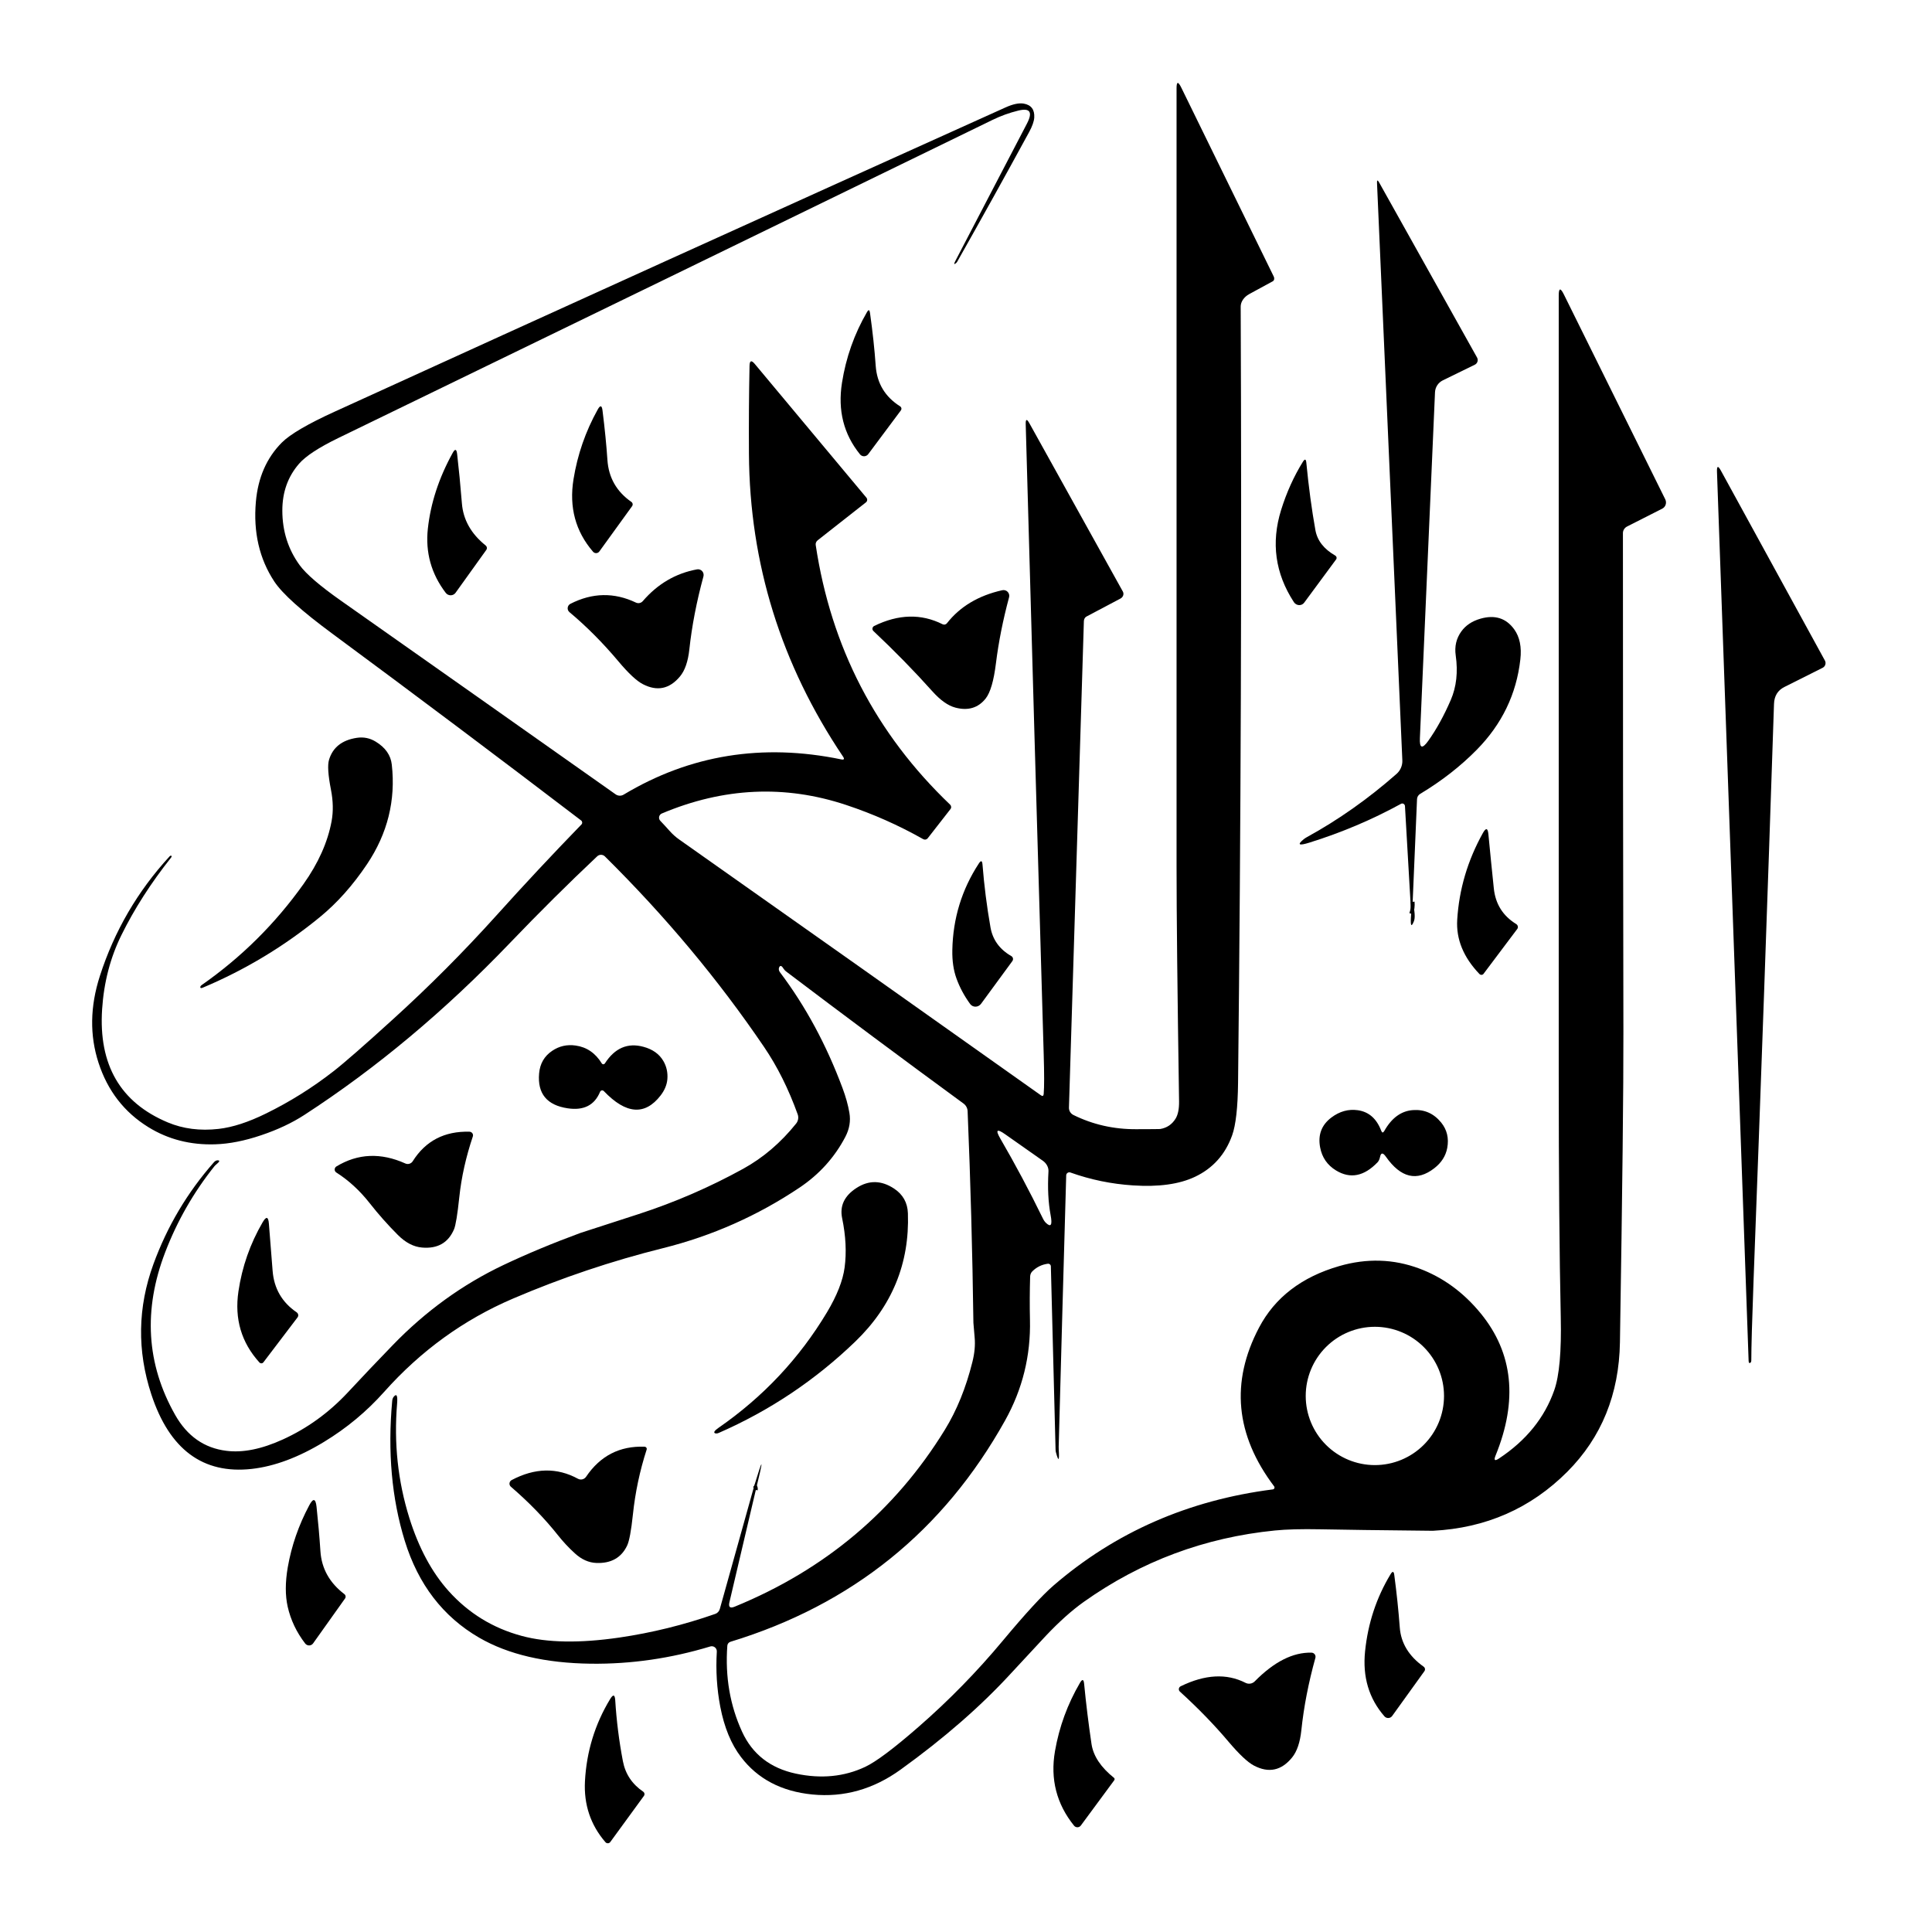 <svg width="1024" height="1024" viewBox="0 0 1024 1024" fill="none" xmlns="http://www.w3.org/2000/svg">
<rect x="0" y="0" width="1024" height="1024" fill="#808080" stroke="none"/>
<g clip-path="url(#clip0_1_2)">
<rect width="1024" height="1024" fill="white"/>
<path d="M399.803 787.355C400.499 787.904 400.763 788.695 400.594 789.729" stroke="black" stroke-width="2"/>
<path d="M748.744 477.976C748.934 480.192 748.67 482.302 747.953 484.306" stroke="black" stroke-width="2"/>
<path d="M399.803 787.355C400.499 787.904 400.763 788.695 400.594 789.729L386.605 849.231C386.014 851.805 386.942 852.586 389.39 851.573C437.266 831.971 474.391 800.732 500.766 757.857C507.117 747.539 511.992 735.544 515.389 721.871C516.549 717.25 516.95 712.956 516.591 708.99C516.148 703.947 515.927 701.32 515.927 701.109C515.42 663.403 514.397 626.024 512.857 588.973C512.826 588.173 512.614 587.39 512.236 586.683C511.857 585.976 511.323 585.363 510.673 584.89C478.453 561.3 447.077 537.942 416.546 514.817C416.06 514.437 415.607 513.92 415.185 513.266C414.235 511.726 413.486 511.567 412.938 512.791C412.783 513.166 412.742 513.594 412.82 514.033C412.897 514.472 413.091 514.906 413.381 515.292C426.948 533.269 438.004 553.736 446.55 576.693C448.28 581.313 449.493 585.671 450.19 589.764C450.949 594.111 450.232 598.383 448.037 602.582C442.319 613.491 434.217 622.458 423.73 629.485C401.533 644.36 377.426 655.047 351.41 661.546C324.17 668.34 297.658 677.255 271.874 688.29C245.794 699.452 223.048 715.921 203.636 737.696C194.352 748.12 183.707 756.971 171.701 764.25C158.24 772.437 145.474 777.206 133.405 778.556C107.536 781.426 89.802 768.249 80.201 739.025C72.605 715.9 72.974 692.901 81.309 670.028C88.631 649.962 99.339 631.943 113.434 615.97C113.717 615.647 114.045 615.389 114.392 615.219C114.738 615.048 115.093 614.97 115.428 614.989C116.588 615.031 116.43 615.664 114.953 616.888C114.425 617.31 113.993 617.722 113.655 618.122C102.62 631.943 93.927 647.124 87.576 663.667C75.823 694.262 77.585 723.032 92.861 749.976C99.233 761.202 108.285 767.532 120.017 768.966C128.731 770.064 138.69 768.059 149.894 762.953C162.829 757.066 174.286 748.784 184.266 738.108C192.158 729.625 200.123 721.238 208.162 712.946C225.591 694.926 245.182 680.758 266.936 670.44C279.512 664.49 293.09 658.835 307.67 653.475C307.754 653.454 318.009 650.131 338.433 643.506C357.677 637.26 376.181 629.242 393.948 619.452C404.498 613.628 413.834 605.652 421.958 595.524C422.509 594.836 422.875 594.021 423.019 593.156C423.163 592.291 423.081 591.406 422.781 590.587C417.928 577.125 411.999 565.246 404.993 554.949C380.792 519.29 352.655 485.604 320.583 453.891C320.048 453.364 319.327 453.067 318.572 453.061C317.818 453.055 317.086 453.341 316.532 453.859C301.086 468.418 285.684 483.715 270.323 499.751C235.845 535.748 199.511 566.143 161.32 590.935C154.779 595.176 147.183 598.753 138.532 601.664C129.712 604.661 121.557 606.275 114.067 606.507C100.942 606.929 89.137 603.901 78.65 597.423C65.864 589.532 57.054 578.159 52.223 563.305C47.496 548.788 47.728 533.469 52.919 517.349C60.599 493.485 72.922 472.332 89.886 453.891C90.038 453.725 90.224 453.603 90.406 453.55C90.588 453.497 90.753 453.517 90.867 453.606C91.078 453.796 90.994 454.133 90.614 454.619C79.959 468.059 71.213 481.711 64.376 495.574C58.468 507.537 55.05 520.662 54.122 534.946C52.202 564.381 63.796 584.362 88.905 594.891C97.049 598.31 106.038 599.459 115.871 598.341C123.277 597.497 131.654 594.775 141.001 590.175C153.682 583.951 165.582 576.503 176.702 567.831C182.357 563.442 192.886 554.242 208.289 540.232C227.426 522.866 245.667 504.562 263.012 485.319C277.76 468.924 292.815 452.815 308.176 436.99C308.316 436.845 308.423 436.673 308.491 436.484C308.56 436.295 308.587 436.094 308.572 435.894C308.557 435.694 308.5 435.499 308.405 435.322C308.309 435.145 308.177 434.991 308.018 434.869C264.299 401.51 220.316 368.488 176.069 335.804C159.885 323.862 149.662 314.673 145.4 308.237C137.467 296.21 134.207 282.116 135.62 265.953C136.739 253.145 141.317 242.69 149.356 234.588C153.745 230.178 163.082 224.713 177.367 218.193C295.78 164.156 414.309 110.404 532.954 56.936C536.879 55.164 540.086 54.489 542.576 54.911C546.543 55.607 548.41 58.065 548.178 62.285C548.051 64.311 547.155 66.864 545.488 69.945C532.933 93.007 520.199 115.964 507.286 138.815C507.16 139.026 507.012 139.205 506.843 139.353C505.619 140.387 505.451 140.049 506.337 138.34C518.955 114.054 531.604 89.789 544.285 65.545C547.492 59.405 545.973 57.095 539.728 58.614C534.98 59.774 530.401 61.431 525.991 63.583C410.511 119.857 294.978 176.035 179.392 232.119C168.969 237.183 162.006 241.741 158.503 245.792C152.574 252.607 149.62 260.899 149.641 270.669C149.662 281.514 152.711 291.125 158.788 299.502C162.227 304.228 169.56 310.537 180.785 318.429C228.745 352.189 277.243 386.381 326.28 421.006C326.899 421.447 327.633 421.696 328.393 421.724C329.152 421.753 329.903 421.558 330.553 421.165C365.684 400.086 404.118 393.861 445.854 402.491C447.373 402.807 447.7 402.322 446.835 401.035C413.961 352.146 397.334 298.668 396.954 240.601C396.849 224.523 396.954 208.941 397.271 193.854C397.334 191.09 398.252 190.763 400.024 192.873L459.21 263.769C459.362 263.948 459.477 264.155 459.547 264.38C459.616 264.604 459.64 264.84 459.617 265.073C459.593 265.307 459.522 265.533 459.409 265.739C459.296 265.944 459.142 266.125 458.957 266.269L433.383 286.367C433 286.665 432.702 287.051 432.518 287.485C432.335 287.918 432.273 288.385 432.339 288.836C440.463 342.978 464.2 388.85 503.552 426.45C503.881 426.751 504.086 427.162 504.127 427.602C504.168 428.042 504.042 428.478 503.773 428.824L491.683 444.332C491.408 444.676 491.013 444.907 490.572 444.982C490.13 445.058 489.671 444.973 489.277 444.744C476.28 437.401 462.702 431.377 448.544 426.672C416.113 415.868 383.524 417.367 350.777 431.166C350.42 431.316 350.104 431.551 349.857 431.85C349.609 432.148 349.438 432.502 349.357 432.882C349.276 433.261 349.289 433.654 349.392 434.028C349.496 434.401 349.689 434.744 349.954 435.027C351.494 436.631 353.109 438.382 354.797 440.281C356.421 442.117 358.173 443.689 360.05 444.997C424.005 490.067 487.885 535.242 551.691 580.522C552.577 581.155 553.073 580.923 553.179 579.826C553.495 576.197 553.495 569.149 553.179 558.684C549.929 447.909 546.754 336.648 543.652 224.903C543.568 222.033 544.222 221.854 545.614 224.365L595.147 313.555C595.315 313.862 595.415 314.202 595.441 314.556C595.467 314.91 595.418 315.27 595.297 315.615C595.176 315.96 594.986 316.283 594.737 316.566C594.488 316.848 594.186 317.083 593.849 317.258L575.84 326.784C575.445 326.994 575.111 327.328 574.872 327.75C574.633 328.173 574.497 328.669 574.479 329.19L566.567 587.042C566.537 587.85 566.746 588.651 567.167 589.347C567.588 590.044 568.204 590.606 568.94 590.967C579.237 596.052 590.325 598.563 602.205 598.499C610.37 598.478 614.601 598.447 614.896 598.404C618.483 597.814 621.226 595.957 623.125 592.834C624.37 590.766 624.971 587.77 624.929 583.845C624.043 525.799 623.6 484.18 623.6 458.986C623.6 321.562 623.6 184.148 623.6 46.745C623.6 43.116 624.455 43.053 626.164 46.555L675.126 146.601C675.35 147.062 675.422 147.574 675.328 148.032C675.234 148.49 674.981 148.861 674.62 149.069L662.118 155.874C660.753 156.62 659.61 157.629 658.813 158.795C658.015 159.96 657.594 161.237 657.592 162.489C658.162 301.032 657.698 438.161 656.2 573.876C656.052 587.021 655.007 596.305 653.066 601.728C649.437 611.877 642.875 619.209 633.38 623.724C625.045 627.67 614.084 629.189 600.495 628.282C589.08 627.544 578.024 625.265 567.326 621.446C567.076 621.36 566.809 621.334 566.548 621.37C566.286 621.405 566.037 621.501 565.821 621.649C565.605 621.797 565.428 621.993 565.305 622.222C565.181 622.451 565.115 622.705 565.111 622.965C563.718 671.643 562.389 719.592 561.123 766.814C561.102 767.299 561.112 767.795 561.155 768.302C561.534 774.421 561.039 774.906 559.667 769.758C559.562 769.357 559.498 768.945 559.477 768.523C558.654 736.092 557.821 703.651 556.977 671.199C556.974 670.998 556.929 670.799 556.844 670.617C556.758 670.434 556.636 670.272 556.483 670.14C556.33 670.008 556.152 669.911 555.959 669.853C555.765 669.796 555.562 669.78 555.363 669.807C552.177 670.229 549.444 671.569 547.165 673.826C546.455 674.518 546.035 675.505 545.994 676.58C545.762 684.239 545.73 691.888 545.899 699.526C546.342 718.537 541.954 736.314 532.733 752.857C500.049 811.451 451.519 850.56 387.143 870.183C386.694 870.321 386.297 870.591 386.003 870.958C385.71 871.325 385.533 871.772 385.497 872.24C384.294 888.677 386.911 903.901 393.346 917.911C398.811 929.791 408.306 937.176 421.831 940.066C435.209 942.915 447.468 941.712 458.609 936.458C464.369 933.736 473.779 926.678 486.84 915.284C502.94 901.253 517.826 886.029 531.499 869.613C543.504 855.223 552.461 845.475 558.369 840.369C591.117 812.116 629.867 795.13 674.62 789.412C674.797 789.392 674.966 789.326 675.109 789.219C675.253 789.113 675.365 788.971 675.436 788.807C675.507 788.643 675.533 788.464 675.512 788.286C675.491 788.109 675.423 787.941 675.316 787.798C654.786 760.6 652.117 732.558 667.309 703.672C675.728 687.679 689.907 676.802 709.846 671.041C724.447 666.821 738.574 667.254 752.226 672.339C764.822 677.044 775.689 684.978 784.825 696.14C801.979 717.134 804.596 742.254 792.674 771.498C791.64 774.03 792.252 774.537 794.51 773.018C808.921 763.48 818.68 751.422 823.786 736.842C826.487 729.182 827.637 716.29 827.236 698.165C826.519 665.439 826.16 622.374 826.16 568.97C826.16 431.546 826.16 294.111 826.16 156.665C826.16 152.593 827.067 152.393 828.882 156.064L882.624 264.655C883.055 265.533 883.131 266.541 882.835 267.464C882.539 268.387 881.895 269.152 881.041 269.593L862.336 279.088C861.688 279.423 861.145 279.925 860.765 280.539C860.386 281.153 860.185 281.855 860.184 282.569C860.184 371.168 860.268 459.25 860.437 546.815C860.5 576.355 859.888 631.215 858.601 711.395C858.158 738.952 848.864 761.835 830.718 780.044C811.327 799.477 787.568 809.911 759.442 811.346C759.421 811.346 747.468 811.209 723.582 810.934C715.607 810.829 707.641 810.702 699.687 810.554C689.833 810.365 681.857 810.576 675.759 811.187C638.56 814.901 604.821 827.487 574.543 848.946C568.128 853.503 561.366 859.549 554.255 867.081C548.051 873.707 541.88 880.353 535.74 887.021C519.767 904.407 500.323 921.361 477.409 937.882C462.934 948.348 447.31 952.758 430.535 951.112C414.182 949.487 401.586 942.873 392.745 931.268C387.533 924.452 383.872 915.569 381.762 904.618C379.948 895.144 379.336 885.396 379.927 875.374C379.949 874.944 379.869 874.515 379.691 874.122C379.514 873.73 379.245 873.386 378.907 873.119C378.569 872.853 378.171 872.671 377.749 872.59C377.326 872.508 376.89 872.53 376.477 872.652C355.525 879.003 334.435 882.052 313.208 881.799C289.07 881.503 269.32 876.903 253.96 867.999C234.801 856.88 221.656 839.757 214.524 816.631C207.624 794.265 205.409 769.547 207.877 742.475C207.962 741.589 208.236 740.861 208.7 740.291C210.219 738.477 210.81 739.68 210.473 743.899C208.721 764.873 210.884 785.087 216.961 804.541C221.94 820.429 228.861 833.321 237.723 843.217C248.294 855.012 261.25 862.967 276.589 867.081C290.03 870.711 307.258 870.995 328.274 867.936C345.449 865.425 362.393 861.247 379.104 855.403C379.689 855.199 380.218 854.847 380.643 854.378C381.068 853.909 381.376 853.337 381.541 852.712L399.803 787.355ZM552.704 615.211L532.765 601.19C528.376 598.088 527.5 598.816 530.138 603.374C538.134 617.152 545.657 631.268 552.704 645.721C553.21 646.776 553.791 647.61 554.445 648.222C557.04 650.648 557.842 649.255 556.85 644.044C555.584 637.292 555.204 629.569 555.711 620.876C555.769 619.831 555.523 618.762 554.997 617.77C554.47 616.778 553.681 615.897 552.704 615.211ZM765.36 739.88C765.36 735.067 764.412 730.301 762.571 725.854C760.729 721.408 758.029 717.367 754.626 713.964C751.222 710.561 747.182 707.861 742.735 706.019C738.289 704.177 733.523 703.229 728.71 703.229C718.989 703.229 709.667 707.091 702.794 713.964C695.92 720.837 692.059 730.16 692.059 739.88C692.059 749.6 695.92 758.923 702.794 765.796C709.667 772.669 718.989 776.531 728.71 776.531C733.523 776.531 738.289 775.583 742.735 773.741C747.182 771.899 751.222 769.199 754.626 765.796C758.029 762.393 760.729 758.352 762.571 753.906C764.412 749.459 765.36 744.693 765.36 739.88Z" fill="black"/>
<path d="M748.744 477.976C748.934 480.192 748.67 482.302 747.953 484.306L744.661 427.273C744.649 427.025 744.576 426.783 744.449 426.57C744.322 426.358 744.145 426.181 743.936 426.057C743.726 425.933 743.491 425.867 743.252 425.863C743.014 425.86 742.779 425.92 742.572 426.039C727.254 434.436 711.059 441.294 693.99 446.611C688.377 448.362 687.385 447.761 691.014 444.807C691.5 444.406 692.09 444.016 692.787 443.636C709.371 434.542 725.165 423.401 740.167 410.214C741.194 409.315 742.006 408.199 742.543 406.95C743.08 405.701 743.328 404.35 743.269 402.997L729.849 97.069C729.765 95.338 730.144 95.233 730.988 96.752L782.863 189.486C783.047 189.814 783.162 190.176 783.201 190.55C783.241 190.925 783.203 191.303 783.09 191.662C782.977 192.02 782.792 192.352 782.546 192.637C782.3 192.921 781.999 193.153 781.66 193.316L764.696 201.608C763.508 202.192 762.499 203.085 761.775 204.193C761.051 205.302 760.639 206.584 760.581 207.907L752.574 391.16C752.32 396.625 753.787 397.142 756.973 392.711C761.341 386.592 765.339 379.334 768.968 370.936C771.943 364.015 772.809 356.176 771.564 347.42C770.867 342.63 771.859 338.379 774.539 334.665C776.86 331.437 780.236 329.19 784.667 327.924C792.305 325.729 798.276 327.618 802.581 333.589C805.492 337.64 806.569 342.957 805.809 349.541C803.741 367.898 796.05 383.839 782.736 397.364C774.106 406.141 764.094 413.948 752.7 420.785C752.222 421.068 751.822 421.467 751.535 421.948C751.247 422.428 751.082 422.975 751.054 423.538L748.744 477.976Z" fill="black"/>
<path d="M477.092 215.376C477.265 215.487 477.413 215.633 477.526 215.804C477.64 215.974 477.717 216.167 477.753 216.369C477.789 216.571 477.782 216.779 477.734 216.978C477.685 217.178 477.596 217.365 477.472 217.528L460.191 240.696C459.938 241.036 459.611 241.315 459.236 241.51C458.861 241.706 458.447 241.815 458.026 241.827C457.605 241.839 457.187 241.755 456.806 241.581C456.424 241.407 456.088 241.148 455.823 240.823C447.151 230.125 443.965 217.486 446.265 202.906C448.375 189.508 452.785 177.027 459.495 165.464C460.339 163.987 460.877 164.093 461.109 165.781C462.523 175.824 463.535 185.214 464.147 193.949C464.822 203.212 469.137 210.354 477.092 215.376Z" fill="black"/>
<path d="M334.635 266.016C334.812 266.139 334.962 266.296 335.078 266.478C335.193 266.66 335.27 266.863 335.305 267.076C335.341 267.288 335.333 267.505 335.284 267.715C335.234 267.924 335.143 268.121 335.015 268.295L317.639 292.317C317.448 292.574 317.201 292.783 316.918 292.931C316.634 293.078 316.32 293.159 316.001 293.168C315.681 293.178 315.364 293.114 315.072 292.983C314.78 292.852 314.522 292.657 314.316 292.412C305.032 281.651 301.582 268.865 303.967 254.052C306.077 240.97 310.349 228.648 316.785 217.085C318.156 214.617 319.011 214.785 319.349 217.592C320.572 227.382 321.437 236.107 321.944 243.766C322.577 253.156 326.807 260.572 334.635 266.016Z" fill="black"/>
<path d="M257.41 289.121C257.76 289.404 257.989 289.81 258.048 290.252C258.107 290.695 257.992 291.14 257.726 291.494L241.458 314.188C241.165 314.594 240.78 314.926 240.334 315.157C239.889 315.387 239.395 315.511 238.891 315.517C238.387 315.523 237.888 315.412 237.433 315.192C236.977 314.972 236.578 314.65 236.267 314.251C228.566 304.144 225.401 292.792 226.772 280.195C228.249 266.649 232.628 253.282 239.907 240.095C241.173 237.774 241.964 237.932 242.281 240.57C243.209 248.567 244.053 257.291 244.813 266.744C245.488 275.458 249.687 282.917 257.41 289.121Z" fill="black"/>
<path d="M692.375 245.19C693.62 258.083 695.224 270.004 697.186 280.955C698.178 286.504 701.67 290.999 707.662 294.438C707.842 294.54 708 294.677 708.126 294.841C708.251 295.004 708.34 295.189 708.388 295.383C708.436 295.578 708.441 295.778 708.403 295.97C708.366 296.162 708.286 296.341 708.169 296.495L691.236 319.441C690.924 319.864 690.512 320.201 690.034 320.424C689.557 320.647 689.028 320.749 688.494 320.721C687.959 320.693 687.435 320.536 686.964 320.264C686.494 319.991 686.092 319.611 685.792 319.157C675.875 303.943 673.618 287.654 679.019 270.289C681.91 261.005 685.75 252.502 690.54 244.779C691.574 243.112 692.186 243.249 692.375 245.19Z" fill="black"/>
<path d="M929.402 679.175C928.622 700.296 928.231 714.201 928.231 720.89C928.231 721.586 928.084 722.04 927.788 722.251C927.176 722.694 926.849 722.378 926.807 721.301L910.033 250.033C909.927 246.889 910.623 246.699 912.121 249.463L967.256 350.142C967.432 350.472 967.539 350.835 967.571 351.209C967.602 351.582 967.558 351.959 967.439 352.316C967.321 352.674 967.132 353.005 966.883 353.289C966.634 353.574 966.33 353.806 965.99 353.972L945.797 364.1C942.231 365.872 940.385 368.889 940.258 373.151C936.819 476.605 933.2 578.613 929.402 679.175Z" fill="black"/>
<path d="M337.041 319.378C337.651 319.669 338.338 319.752 338.996 319.615C339.654 319.477 340.246 319.127 340.681 318.618C348.572 309.461 358.151 303.849 369.419 301.781C369.913 301.687 370.423 301.722 370.901 301.881C371.378 302.041 371.808 302.32 372.149 302.693C372.491 303.066 372.733 303.521 372.853 304.014C372.973 304.508 372.968 305.024 372.837 305.515C369.187 318.935 366.697 331.827 365.368 344.192C364.671 350.606 363.026 355.375 360.43 358.498C354.902 365.165 348.351 366.547 340.776 362.644C337.463 360.956 333.127 356.915 327.767 350.522C319.517 340.71 310.866 332.017 301.814 324.442C301.48 324.159 301.22 323.798 301.058 323.391C300.897 322.983 300.838 322.542 300.888 322.107C300.939 321.671 301.096 321.255 301.345 320.895C301.595 320.535 301.93 320.242 302.321 320.043C313.926 314.114 325.499 313.892 337.041 319.378Z" fill="black"/>
<path d="M501.906 330.329C508.827 321.488 518.596 315.654 531.214 312.827C531.726 312.709 532.26 312.727 532.763 312.878C533.267 313.028 533.722 313.307 534.086 313.686C534.449 314.066 534.708 314.533 534.837 315.043C534.966 315.552 534.961 316.086 534.822 316.593C531.593 328.599 529.272 340.278 527.859 351.629C526.719 360.871 524.905 367.075 522.415 370.24C518.448 375.219 513.099 376.823 506.368 375.05C502.444 374.017 498.34 371.094 494.057 366.283C484.646 355.755 474.265 345.141 462.913 334.444C462.723 334.26 462.58 334.034 462.496 333.784C462.412 333.535 462.389 333.268 462.429 333.008C462.47 332.747 462.572 332.5 462.728 332.287C462.884 332.074 463.088 331.902 463.324 331.785C476.174 325.476 488.265 325.17 499.595 330.867C499.978 331.063 500.419 331.117 500.841 331.018C501.263 330.92 501.64 330.676 501.906 330.329Z" fill="black"/>
<path d="M199.142 393.091C204.269 396.214 207.107 400.265 207.656 405.245C209.787 424.192 205.419 441.779 194.553 458.005C187.041 469.209 178.717 478.557 169.581 486.047C150.717 501.513 130.039 513.983 107.547 523.457C106.661 523.837 106.196 523.774 106.154 523.267C106.145 523.075 106.214 522.862 106.353 522.65C106.492 522.438 106.697 522.236 106.945 522.065C128.003 507.337 145.98 489.497 160.877 468.545C168.726 457.488 173.685 446.39 175.753 435.249C176.702 430.1 176.586 424.519 175.404 418.506C173.885 410.741 173.548 405.477 174.392 402.713C176.354 396.15 181.26 392.268 189.109 391.065C192.696 390.517 196.04 391.192 199.142 393.091Z" fill="black"/>
<path d="M785.964 441.515C787.589 438.625 788.56 438.825 788.876 442.117C789.826 452.055 790.786 461.645 791.756 470.887C792.622 479.137 796.567 485.425 803.594 489.75C803.814 489.886 804.007 490.063 804.158 490.271C804.31 490.478 804.417 490.712 804.473 490.956C804.53 491.2 804.534 491.449 804.487 491.689C804.439 491.928 804.339 492.152 804.195 492.345L786.281 516.178C786.158 516.336 786.001 516.464 785.819 516.553C785.638 516.642 785.437 516.69 785.229 516.693C785.022 516.696 784.814 516.654 784.618 516.571C784.423 516.487 784.245 516.364 784.097 516.209C775.636 507.347 771.722 497.768 772.355 487.471C773.347 471.351 777.883 456.032 785.964 441.515Z" fill="black"/>
<path d="M536.024 506.746C536.245 506.872 536.435 507.044 536.584 507.251C536.732 507.457 536.835 507.694 536.886 507.945C536.937 508.196 536.934 508.455 536.878 508.707C536.823 508.959 536.715 509.196 536.563 509.405L519.978 532.034C519.64 532.494 519.201 532.87 518.697 533.134C518.193 533.398 517.639 533.543 517.078 533.555C516.518 533.567 515.967 533.447 515.47 533.205C514.973 532.963 514.544 532.605 514.218 532.161C511.074 527.857 508.647 523.331 506.938 518.583C505.377 514.258 504.649 509.268 504.754 503.613C505.071 486.817 509.755 471.499 518.807 457.657C519.925 455.927 520.569 456.096 520.738 458.163C521.624 469.367 523.037 480.487 524.979 491.522C526.139 498.106 529.821 503.18 536.024 506.746Z" fill="black"/>
<path d="M748.744 477.976C749.905 483.04 750.126 486.469 749.409 488.263C747.911 491.955 747.425 490.636 747.953 484.306C748.67 482.302 748.934 480.192 748.744 477.976Z" fill="black"/>
<path d="M318.051 578.687C315.118 585.797 309.389 588.709 300.865 587.422C289.851 585.776 284.808 579.625 285.736 568.97C286.179 563.758 288.5 559.749 292.699 556.943C296.413 554.432 300.548 553.504 305.106 554.158C310.972 554.981 315.593 558.146 318.969 563.653C319.054 563.79 319.173 563.904 319.314 563.982C319.455 564.061 319.614 564.102 319.776 564.102C319.937 564.102 320.096 564.061 320.238 563.982C320.379 563.904 320.498 563.79 320.583 563.653C325.837 555.487 332.652 552.544 341.029 554.822C345.903 556.131 349.427 558.642 351.6 562.355C353.288 565.246 353.995 568.453 353.72 571.977C353.467 574.973 352.265 577.864 350.112 580.649C341.799 591.368 331.776 590.587 320.045 578.307C319.906 578.159 319.733 578.049 319.54 577.987C319.348 577.924 319.142 577.911 318.944 577.949C318.745 577.987 318.559 578.074 318.403 578.203C318.247 578.332 318.126 578.498 318.051 578.687Z" fill="black"/>
<path d="M732.065 599.291C732.529 600.493 733.077 600.536 733.71 599.417C737.635 592.475 742.71 588.793 748.934 588.371C754.948 587.949 759.917 590.144 763.841 594.955C766.943 598.774 768.019 603.268 767.069 608.438C766.268 612.679 763.989 616.255 760.233 619.167C751.012 626.341 742.456 624.315 734.565 613.09C732.961 610.79 731.917 610.854 731.432 613.28C731.184 614.431 730.742 615.383 730.166 616.002C723.013 623.492 715.67 624.948 708.137 620.37C703.495 617.542 700.678 613.449 699.687 608.089C698.463 601.506 700.446 596.252 705.637 592.328C710.005 589.036 714.678 587.738 719.658 588.435C725.481 589.258 729.617 592.876 732.065 599.291Z" fill="black"/>
<path d="M218.765 615.464C225.559 604.682 235.582 599.47 248.832 599.829C249.136 599.838 249.433 599.918 249.7 600.062C249.967 600.206 250.196 600.409 250.368 600.656C250.541 600.902 250.652 601.185 250.694 601.482C250.735 601.778 250.704 602.079 250.605 602.361C246.954 613.227 244.57 623.904 243.452 634.391C242.46 643.78 241.521 649.509 240.635 651.576C237.575 658.708 231.942 661.926 223.734 661.23C219.24 660.871 214.946 658.634 210.852 654.52C205.514 649.182 200.503 643.527 195.819 637.556C190.649 630.993 184.794 625.623 178.253 621.446C177.983 621.278 177.761 621.045 177.609 620.766C177.456 620.487 177.378 620.173 177.381 619.853C177.384 619.534 177.469 619.218 177.627 618.938C177.785 618.657 178.011 618.42 178.284 618.249C189.657 611.349 201.843 610.822 214.84 616.667C215.524 616.977 216.299 617.026 217.021 616.804C217.743 616.583 218.362 616.107 218.765 615.464Z" fill="black"/>
<path d="M473.896 629.991C478.58 633.093 481.017 637.45 481.207 643.063C482.135 669.606 472.809 692.3 453.228 711.142C432.065 731.524 408 747.624 381.034 759.44C380.212 759.798 379.536 759.872 379.009 759.661C378.038 759.26 378.671 758.279 380.908 756.718C404.582 740.302 423.72 719.909 438.321 695.538C443.617 686.676 446.729 678.774 447.658 671.832C448.734 663.814 448.301 655.111 446.36 645.721C444.989 639.138 447.542 633.768 454.019 629.611C460.539 625.412 467.165 625.539 473.896 629.991Z" fill="black"/>
<path d="M157.206 695.538C157.423 695.686 157.609 695.875 157.753 696.092C157.897 696.31 157.996 696.552 158.043 696.804C158.091 697.056 158.086 697.312 158.029 697.557C157.972 697.802 157.864 698.03 157.712 698.229L139.608 722.061C139.487 722.221 139.332 722.351 139.153 722.443C138.974 722.534 138.777 722.585 138.574 722.591C138.372 722.597 138.169 722.558 137.981 722.478C137.794 722.397 137.625 722.276 137.488 722.124C127.929 711.574 124.226 699.02 126.378 684.461C128.299 671.442 132.571 659.236 139.197 647.842C141.117 644.529 142.225 644.782 142.52 648.601C143.111 655.986 143.765 664.268 144.482 673.447C145.2 682.878 149.441 690.242 157.206 695.538Z" fill="black"/>
<path d="M270.797 788.02C270.529 787.792 270.32 787.503 270.189 787.176C270.058 786.85 270.009 786.496 270.047 786.146C270.084 785.797 270.207 785.461 270.404 785.17C270.601 784.878 270.866 784.64 271.177 784.475C283.5 777.955 295.221 777.723 306.34 783.778C307.059 784.166 307.897 784.27 308.692 784.071C309.487 783.872 310.183 783.385 310.645 782.702C318.135 771.604 328.474 766.297 341.662 766.782C341.842 766.789 342.018 766.837 342.176 766.922C342.335 767.008 342.471 767.129 342.576 767.276C342.68 767.423 342.749 767.592 342.777 767.77C342.805 767.948 342.792 768.13 342.738 768.302C339.109 779.548 336.682 791.005 335.458 802.674C334.551 811.303 333.528 816.811 332.388 819.195C329.329 825.609 323.917 828.679 316.152 828.405C312.058 828.257 308.239 826.559 304.695 823.309C301.466 820.376 298.481 817.18 295.738 813.719C288.627 804.773 280.314 796.206 270.797 788.02Z" fill="black"/>
<path d="M400.594 789.729C400.763 788.695 400.499 787.904 399.803 787.355C404.571 771.657 404.835 772.448 400.594 789.729Z" fill="black"/>
<path d="M182.494 844.895C182.852 845.163 183.093 845.559 183.164 845.997C183.235 846.435 183.131 846.88 182.874 847.237L165.941 871.038C165.705 871.37 165.393 871.641 165.031 871.828C164.669 872.016 164.267 872.116 163.857 872.119C163.447 872.122 163.041 872.028 162.672 871.846C162.303 871.664 161.981 871.398 161.732 871.069C157.174 865.14 154.093 858.662 152.49 851.636C151.139 845.644 151.15 838.66 152.521 830.684C154.505 819.311 158.292 808.381 163.884 797.894C165.994 793.906 167.291 794.16 167.777 798.654C168.642 806.672 169.328 814.521 169.834 822.202C170.446 831.359 174.666 838.923 182.494 844.895Z" fill="black"/>
<path d="M754.568 883.381C754.752 883.513 754.908 883.68 755.027 883.873C755.146 884.066 755.226 884.28 755.261 884.504C755.296 884.728 755.287 884.957 755.233 885.177C755.179 885.397 755.082 885.604 754.948 885.787L737.888 909.492C737.657 909.814 737.356 910.079 737.007 910.268C736.659 910.457 736.273 910.564 735.877 910.582C735.481 910.601 735.086 910.529 734.722 910.373C734.358 910.217 734.034 909.981 733.774 909.682C725.545 900.251 722.126 888.762 723.519 875.215C725.038 860.361 729.543 846.741 737.034 834.355C738.089 832.625 738.743 832.762 738.996 834.767C740.262 844.283 741.233 853.546 741.908 862.555C742.52 870.869 746.74 877.811 754.568 883.381Z" fill="black"/>
<path d="M660.124 891.927C660.924 892.34 661.834 892.486 662.723 892.343C663.612 892.201 664.431 891.778 665.061 891.135C675.295 880.754 685.317 875.69 695.129 875.943C695.46 875.951 695.785 876.034 696.079 876.186C696.374 876.338 696.629 876.554 696.828 876.819C697.026 877.085 697.161 877.392 697.223 877.717C697.285 878.042 697.273 878.377 697.186 878.697C693.515 891.927 691.036 904.703 689.748 917.025C689.073 923.461 687.449 928.271 684.874 931.457C679.198 938.484 672.425 939.919 664.555 935.762C661.285 934.032 656.822 929.833 651.167 923.165C643.698 914.303 635.099 905.441 625.372 896.579C625.163 896.391 625.003 896.154 624.907 895.889C624.811 895.624 624.782 895.339 624.823 895.06C624.864 894.782 624.973 894.517 625.14 894.291C625.308 894.064 625.529 893.883 625.784 893.762C638.697 887.453 650.144 886.842 660.124 891.927Z" fill="black"/>
<path d="M590.431 942.282C590.612 942.428 590.729 942.64 590.759 942.875C590.788 943.11 590.727 943.351 590.589 943.548L572.865 967.57C572.657 967.85 572.388 968.078 572.078 968.237C571.768 968.396 571.425 968.482 571.077 968.489C570.728 968.495 570.383 968.421 570.067 968.272C569.752 968.124 569.475 967.906 569.257 967.633C559.973 956.113 556.607 942.946 559.161 928.134C561.397 915.284 565.807 903.226 572.39 891.958C573.635 889.827 574.374 889.985 574.606 892.433C575.619 902.92 576.927 913.575 578.53 924.399C579.501 930.751 583.468 936.711 590.431 942.282Z" fill="black"/>
<path d="M340.902 949.625C341.078 949.745 341.227 949.899 341.342 950.078C341.457 950.257 341.534 950.458 341.57 950.667C341.605 950.877 341.598 951.092 341.549 951.299C341.499 951.506 341.408 951.701 341.282 951.872L323.463 976.306C323.316 976.503 323.127 976.665 322.909 976.779C322.691 976.894 322.45 976.958 322.204 976.967C321.958 976.976 321.713 976.93 321.487 976.832C321.262 976.734 321.061 976.587 320.899 976.4C313.008 967.264 309.389 956.482 310.043 944.054C310.887 928.335 315.329 913.839 323.368 900.567C324.993 897.887 325.9 898.109 326.09 901.232C326.765 912.077 328.116 922.806 330.141 933.42C331.428 940.214 335.015 945.616 340.902 949.625Z" fill="black"/>
</g>
<defs>
<clipPath id="clip0_1_2">
<rect width="1024" height="1024" fill="white"/>
</clipPath>
</defs>
</svg>
